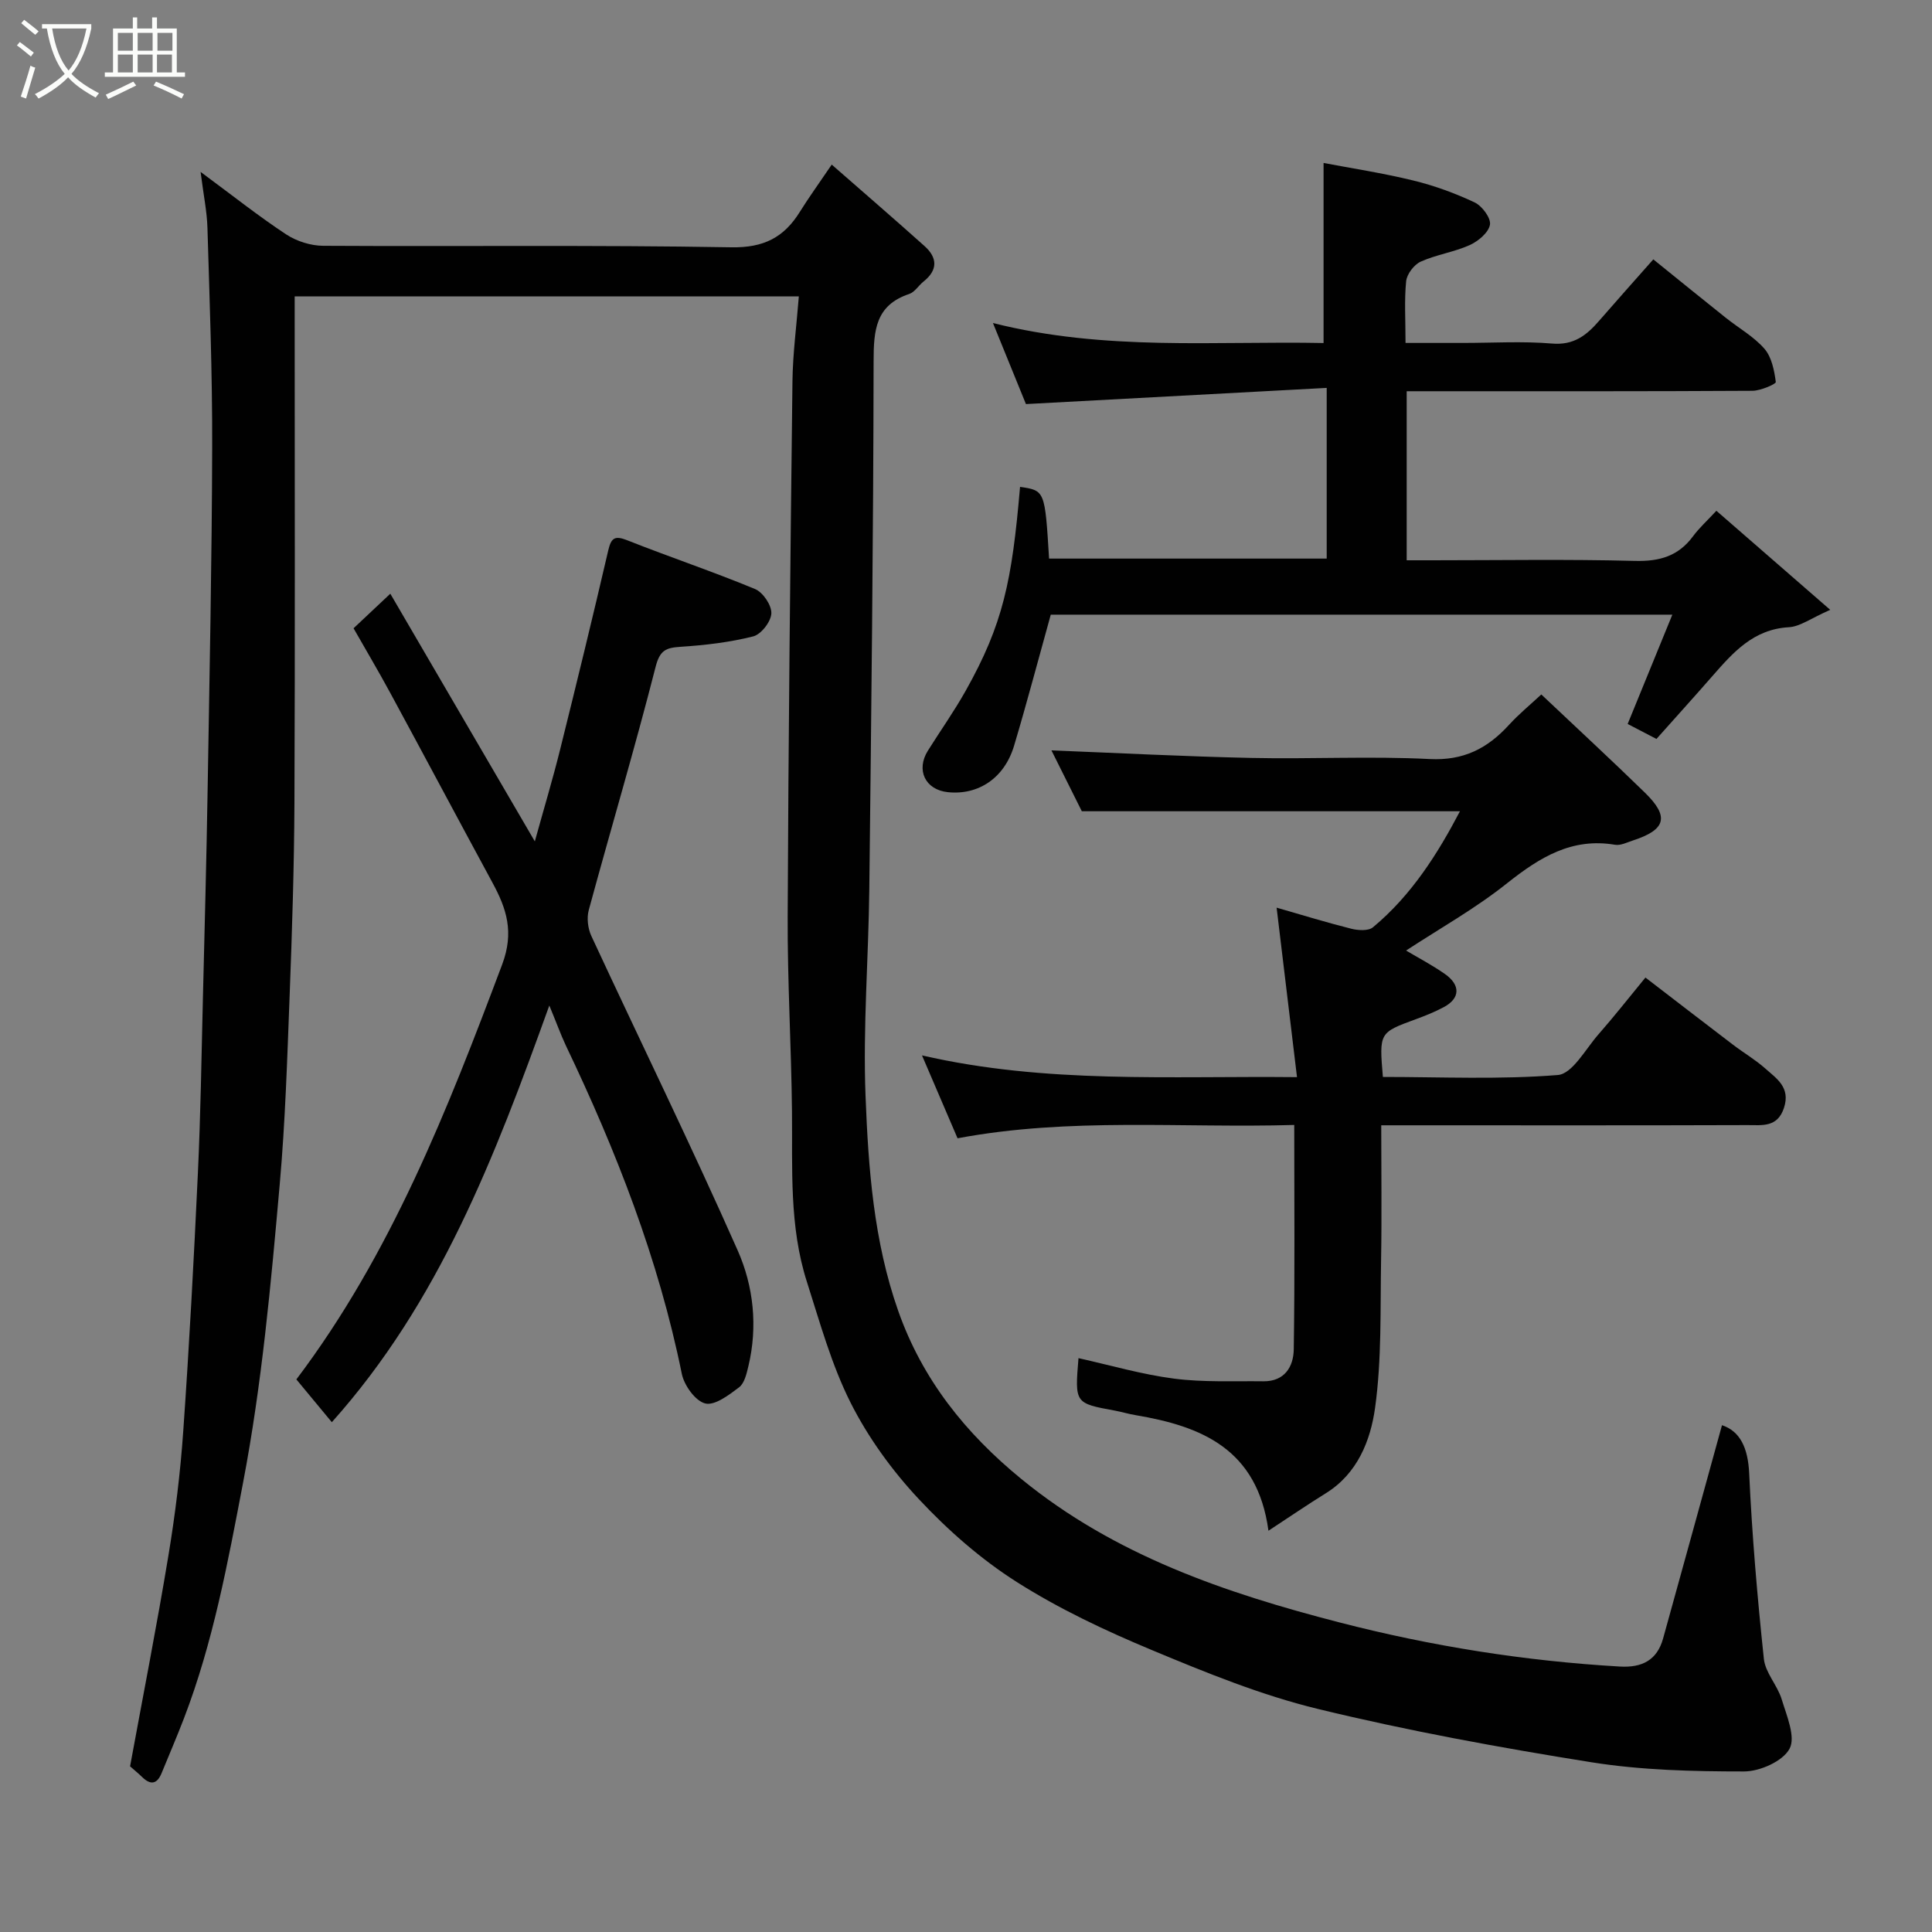 <svg enable-background="new 0 0 400 400" viewBox="0 0 400 400" xmlns="http://www.w3.org/2000/svg"><rect x="0" y="0" width="400" height="400" fill="#808080" stroke="none"/><path d="m6.4 11.7c-1-.8-1.9-1.6-2.9-2.3l.6-.7c.9.7 1.9 1.4 2.9 2.2zm-2.1 8.3c.7-2.1 1.4-4.2 2-6.4.2.1.6.3 1 .4-.7 2.3-1.3 4.4-1.9 6.4zm3-12.8c-1.1-.9-2.1-1.7-2.9-2.4l.6-.7c1 .8 2 1.5 3 2.4zm1.4-1.3v-.9h10.2v.9c-.9 4.2-2.3 7.3-4.1 9.4 1.3 1.4 3.2 2.7 5.7 4-.2.2-.4.5-.7.9-2.5-1.4-4.4-2.7-5.7-4.2-1.4 1.5-3.5 3-6.1 4.4 0 0 0 0-.1-.1-.3-.4-.5-.7-.7-.8 2.7-1.4 4.7-2.8 6.2-4.2-1.8-2.2-3-5.3-3.7-9.4zm9.2 0h-7.1c.6 3.8 1.7 6.7 3.4 8.7 1.7-2 2.9-4.8 3.7-8.7z" fill="#fbfcfa"/><path d="m31.6 3.6h.9v2.3h4.1v9.1h1.7v.9h-16.6v-.9h1.7v-9.1h4.1v-2.3h.9v2.3h3.1v-2.3zm-4 13.3.6.8c-1.9.9-3.8 1.9-5.8 2.8-.2-.3-.3-.6-.5-.9 2-.9 3.9-1.8 5.7-2.7zm-3.2-10.1v3.7h3.1v-3.7zm0 4.5v3.7h3.1v-3.7zm4.1-4.5v3.7h3.1v-3.7zm0 4.5v3.7h3.1v-3.7zm9.1 9.1c-2.1-1.1-4.1-2-5.8-2.7l.5-.8c2.2.9 4.1 1.8 5.8 2.6zm-1.9-13.6h-3.1v3.7h3.1zm-3.2 4.5v3.7h3.1v-3.7z" fill="#fbfcfa"/><g fill="#010101"><path d="m41.53 35.59c6.67 4.93 12.03 9.19 17.72 12.94 2.16 1.42 5.09 2.35 7.67 2.36 28.16.16 56.34-.18 84.49.31 6.71.12 10.89-2.03 14.19-7.34 1.88-3.02 3.98-5.91 6.6-9.78 6.59 5.77 12.96 11.26 19.23 16.88 2.65 2.38 2.78 4.93-.2 7.31-1.04.82-1.83 2.2-2.98 2.59-7 2.33-7.37 7.55-7.38 13.93-.05 36.43-.48 72.87-.89 109.3-.16 14.27-1.33 28.56-.78 42.8.58 15 1.68 30.06 6.76 44.5 5.01 14.23 13.94 25.36 25.5 34.82 19.33 15.81 42.22 23.59 65.84 29.69 19.04 4.92 38.4 8 58.07 9.14 4.59.27 7.71-1.31 8.96-5.82 4.09-14.71 8.13-29.44 12.19-44.15 3.76 1.25 5.39 4.71 5.63 10 .59 12.81 1.69 25.62 3.04 38.38.3 2.88 2.81 5.47 3.69 8.37 1.03 3.39 2.94 7.82 1.62 10.25-1.4 2.59-6.14 4.69-9.42 4.69-10.54 0-21.2-.25-31.58-1.9-18.97-3.03-37.93-6.5-56.59-11.03-11.79-2.86-23.21-7.52-34.45-12.21-9.62-4.01-19.19-8.52-27.96-14.09-7.42-4.71-14.26-10.73-20.28-17.17-5.52-5.9-10.46-12.71-14.09-19.9-3.97-7.88-6.36-16.6-9.07-25.07-3.69-11.51-2.97-23.47-3.09-35.34-.14-13.44-.95-26.87-.89-40.3.15-36.93.55-73.87.99-110.8.07-5.74.84-11.47 1.32-17.59-35.04 0-69.42 0-104.38 0v5.38c0 33.17.09 66.33-.05 99.5-.06 13.27-.49 26.54-.99 39.8-.5 13.04-.9 26.11-2.05 39.1-1.83 20.71-3.69 41.4-7.61 61.91-3.16 16.53-6.18 32.98-12.23 48.73-1.46 3.8-3.07 7.54-4.61 11.3-.94 2.3-2.27 2.58-4.06.82-.81-.8-1.71-1.51-2.48-2.2 2.65-14.45 5.51-28.95 7.92-43.53 1.42-8.56 2.49-17.22 3.09-25.88 1.25-17.78 2.2-35.59 3.03-53.4.56-11.92.74-23.86 1.03-35.8.36-14.6.75-29.2.99-43.8.39-23.6.88-47.2.94-70.8.04-15.1-.53-30.2-.98-45.3-.1-3.42-.82-6.81-1.42-11.6z"/><path d="m291.11 196.8c2.47 1.47 5.38 2.99 8.04 4.85 3.28 2.3 3.16 5.05-.2 6.85-1.86 1-3.84 1.79-5.83 2.52-7.57 2.78-7.58 2.76-6.81 11.95 12.04 0 24.19.57 36.22-.4 3.01-.24 5.72-5.34 8.38-8.38 3.24-3.69 6.28-7.56 9.76-11.8 6.25 4.8 12.17 9.37 18.12 13.9 2.2 1.68 4.63 3.1 6.69 4.93 2.36 2.1 5.25 3.91 3.88 8.13-1.34 4.14-4.57 3.58-7.49 3.59-23.5.08-46.99.04-70.49.04-1.63 0-3.25 0-5.41 0 0 9.54.13 18.66-.03 27.77-.19 10.27.16 20.64-1.25 30.76-.94 6.71-3.62 13.58-10.19 17.65-3.82 2.37-7.53 4.91-11.88 7.76-2.3-16.97-13.92-21.64-27.52-23.93-1.44-.24-2.85-.67-4.29-.94-8.29-1.52-8.29-1.51-7.52-10.86 6.62 1.47 13.13 3.38 19.79 4.24 6.08.79 12.31.47 18.47.55 4.42.06 6.26-3.03 6.31-6.63.23-15.28.1-30.57.1-46.44-23.36.68-46.36-1.61-69.71 2.76-2.2-5.13-4.56-10.63-7.36-17.16 25.71 5.91 51.09 4.23 77.64 4.5-1.42-11.84-2.79-23.24-4.22-35.09 5.28 1.52 10.35 3.08 15.48 4.37 1.41.35 3.52.48 4.46-.3 8.07-6.7 13.49-15.4 18.02-24.03-25.9 0-51.72 0-78.29 0-1.9-3.81-4.3-8.62-6.29-12.6 13.56.53 27.44 1.26 41.32 1.56 12.33.27 24.68-.4 36.98.23 7.03.36 11.96-2.19 16.4-7.04 2.06-2.26 4.45-4.22 6.72-6.33 7.51 7.1 14.57 13.62 21.45 20.33 5.1 4.97 4.36 7.67-2.45 9.89-1.23.4-2.58 1.1-3.74.9-8.94-1.51-15.56 2.6-22.25 7.89-6.57 5.26-14.02 9.43-21.01 14.01z"/><path d="m211.19 100.8c5.15.76 5.15.76 6.01 14.85h57.48c0-11.36 0-22.74 0-35.34-20.75 1.12-41.31 2.23-62.27 3.35-2.09-5.14-4.31-10.59-6.83-16.78 23.29 5.87 46.1 3.68 68.45 4.14 0-12.34 0-24.29 0-37.28 5.73 1.09 12.22 2.08 18.57 3.63 4.36 1.06 8.65 2.63 12.71 4.54 1.54.73 3.41 3.25 3.17 4.61-.29 1.64-2.43 3.42-4.19 4.22-3.24 1.46-6.91 1.97-10.15 3.43-1.37.62-2.85 2.56-3.01 4.04-.4 3.95-.13 7.98-.13 12.79h11.87c6.17 0 12.36-.39 18.48.13 4.48.38 7.13-1.71 9.7-4.68 3.57-4.11 7.21-8.18 11.25-12.75 5.19 4.19 10.08 8.17 15 12.09 2.68 2.14 5.8 3.88 8.01 6.42 1.5 1.73 2.04 4.5 2.35 6.88.05.42-3.14 1.81-4.84 1.82-21.99.13-43.99.09-65.98.09-1.79 0-3.58 0-5.6 0v35h5.27c14 0 28-.24 41.99.13 5.1.13 8.99-.99 12.03-5.11 1.28-1.73 2.91-3.2 4.83-5.27 7.64 6.64 15.02 13.07 23.57 20.51-4 1.75-6.24 3.47-8.57 3.6-7.34.41-11.55 5.23-15.85 10.14-3.8 4.35-7.68 8.63-11.56 12.99-2.25-1.17-4.07-2.12-5.96-3.1 3.13-7.67 6.12-14.97 9.25-22.63-43.66 0-86.72 0-128.69 0-2.62 9.41-4.96 18.32-7.6 27.15-2 6.68-7.38 10.26-13.71 9.6-4.68-.49-6.65-4.58-4.12-8.61 2.6-4.14 5.44-8.15 7.83-12.41 7.72-13.76 9.57-22.64 11.24-42.19z"/><path d="m113.73 208.18c-11.32 31.45-22.81 61.44-45.03 86.27-2.77-3.34-5.08-6.12-7.34-8.86 19.6-25.96 31.29-55.8 42.61-85.91 2.51-6.69.92-11.53-2.01-16.93-7.08-13.06-14.06-26.19-21.14-39.25-2.48-4.58-5.14-9.06-7.62-13.42 2.41-2.26 4.78-4.49 7.61-7.16 9.72 16.66 19.55 33.5 29.92 51.28 1.9-6.86 3.71-12.89 5.23-18.99 3.42-13.73 6.77-27.47 9.97-41.25.62-2.67 1.39-3.11 3.99-2.08 8.76 3.47 17.72 6.47 26.42 10.08 1.63.68 3.44 3.37 3.36 5.04-.08 1.71-2.12 4.35-3.77 4.76-4.87 1.23-9.95 1.82-14.99 2.15-3.03.2-4.32.66-5.21 4.18-4.3 16.85-9.27 33.53-13.83 50.32-.45 1.64-.19 3.82.53 5.37 10.08 21.71 20.61 43.22 30.3 65.11 3.28 7.4 4.19 15.76 2.21 23.99-.37 1.54-.81 3.5-1.91 4.34-2.1 1.59-5.04 3.84-7.02 3.35-2.05-.51-4.37-3.75-4.85-6.14-4.83-23.8-13.59-46.17-24.01-67.97-1.08-2.31-1.95-4.74-3.42-8.28z"/></g></svg>